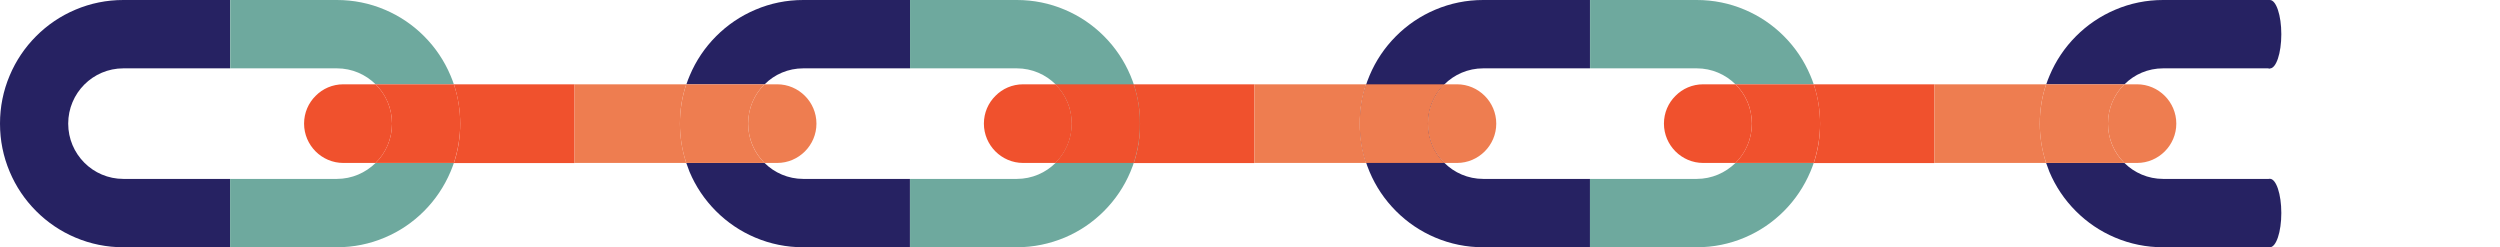 <svg width="637" height="63" viewBox="0 0 637 63" fill="none" xmlns="http://www.w3.org/2000/svg">
<path d="M31.433 0H58.631V17.415H31.433C23.67 17.415 17.378 23.721 17.378 31.5C17.378 39.279 23.67 45.585 31.433 45.585H58.631V63H31.433C27.198 63 23.082 62.175 19.201 60.525C15.437 58.934 12.085 56.665 9.203 53.777C6.322 50.889 4.058 47.53 2.47 43.758C0.823 39.869 0 35.743 0 31.5C0 27.257 0.823 23.131 2.47 19.242C4.058 15.47 6.322 12.111 9.203 9.223C12.085 6.335 15.437 4.066 19.201 2.475C23.082 0.825 27.198 0 31.433 0Z" fill="#262262"/>
<path d="M58.631 0H85.829C90.063 0 94.18 0.825 98.061 2.475C101.825 4.066 105.177 6.335 108.058 9.223C110.94 12.111 113.204 15.47 114.792 19.242C115.115 19.979 115.38 20.715 115.644 21.481H95.709C93.18 18.977 89.681 17.415 85.859 17.415H58.66V0H58.631Z" fill="#6EA99E"/>
<path d="M95.709 41.519H115.644C115.38 42.285 115.115 43.022 114.792 43.758C113.204 47.5 110.94 50.889 108.058 53.777C105.177 56.665 101.825 58.934 98.061 60.525C94.18 62.175 90.063 63 85.829 63H58.631V45.585H85.829C89.681 45.585 93.151 44.023 95.709 41.519Z" fill="#6EA99E"/>
<path d="M87.476 21.481H95.709C98.296 24.015 99.884 27.581 99.884 31.5C99.884 35.419 98.296 38.985 95.709 41.519H87.476C81.977 41.519 77.478 37.01 77.478 31.5C77.478 28.73 78.596 26.226 80.419 24.428C82.213 22.601 84.712 21.481 87.476 21.481Z" fill="#F0512D"/>
<path d="M95.709 21.481H115.644C116.732 24.693 117.262 28.052 117.262 31.5C117.262 34.948 116.703 38.307 115.644 41.519H95.709C98.296 38.955 99.884 35.419 99.884 31.5C99.884 27.552 98.267 24.015 95.709 21.481Z" fill="#F0512D"/>
<path d="M115.644 21.481H146.401V41.548H115.644C116.732 38.336 117.262 34.948 117.262 31.529C117.262 28.052 116.703 24.693 115.644 21.481Z" fill="#F0512D"/>
<path d="M146.401 21.481H174.863C173.775 24.693 173.246 28.052 173.246 31.5C173.246 34.948 173.805 38.307 174.863 41.519H146.401V21.481Z" fill="#EE7D50"/>
<path d="M174.863 41.519H194.799C197.328 44.023 200.827 45.585 204.649 45.585H231.848V63H204.649C200.415 63 196.299 62.175 192.417 60.525C188.654 58.934 185.302 56.665 182.42 53.777C179.539 50.889 177.274 47.53 175.687 43.758C175.393 43.022 175.128 42.285 174.863 41.519Z" fill="#262262"/>
<path d="M204.679 0H231.877V17.415H204.679C200.827 17.415 197.357 18.947 194.828 21.481H174.893C175.157 20.715 175.422 19.979 175.745 19.242C177.333 15.47 179.597 12.111 182.479 9.223C185.36 6.335 188.712 4.066 192.476 2.475C196.328 0.825 200.444 0 204.679 0Z" fill="#262262"/>
<path d="M174.863 21.481H194.799C192.212 24.015 190.624 27.581 190.624 31.5C190.624 35.419 192.212 38.985 194.799 41.519H174.863C173.775 38.307 173.246 34.918 173.246 31.5C173.246 28.052 173.775 24.693 174.863 21.481Z" fill="#EE7D50"/>
<path d="M194.799 21.481H198.033C203.532 21.481 208.031 25.99 208.031 31.5C208.031 37.01 203.532 41.519 198.033 41.519H194.799C192.211 38.955 190.624 35.419 190.624 31.5C190.624 27.552 192.211 24.015 194.799 21.481Z" fill="#EE7D50"/>
<path d="M377.925 0H405.123V17.415H377.925C370.162 17.415 363.87 23.721 363.87 31.5C363.87 39.279 370.162 45.585 377.925 45.585H405.123V63H377.925C373.691 63 369.574 62.175 365.693 60.525C361.929 58.934 358.577 56.665 355.696 53.777C352.814 50.889 350.55 47.53 348.962 43.758C347.316 39.869 346.492 35.743 346.492 31.5C346.492 27.257 347.316 23.131 348.962 19.242C350.55 15.47 352.814 12.111 355.696 9.223C358.577 6.335 361.929 4.066 365.693 2.475C369.574 0.825 373.691 0 377.925 0Z" fill="#262262"/>
<path d="M405.123 0H432.322C436.556 0 440.672 0.825 444.553 2.475C448.317 4.066 451.669 6.335 454.551 9.223C457.432 12.111 459.696 15.47 461.284 19.242C461.608 19.979 461.872 20.715 462.137 21.481H442.201C439.672 18.977 436.173 17.415 432.351 17.415H405.153V0H405.123Z" fill="#6EA99E"/>
<path d="M442.201 41.519H462.137C461.872 42.285 461.608 43.022 461.284 43.758C459.696 47.5 457.432 50.889 454.551 53.777C451.669 56.665 448.317 58.934 444.553 60.525C440.672 62.175 436.556 63 432.322 63H405.123V45.585H432.322C436.173 45.585 439.643 44.023 442.201 41.519Z" fill="#6EA99E"/>
<path d="M433.968 21.481H442.201C444.789 24.015 446.376 27.581 446.376 31.5C446.376 35.419 444.789 38.985 442.201 41.519H433.968C428.47 41.519 423.971 37.01 423.971 31.5C423.971 28.73 425.088 26.226 426.911 24.428C428.705 22.601 431.204 21.481 433.968 21.481Z" fill="#F0512D"/>
<path d="M442.201 21.481H462.137C463.225 24.693 463.754 28.052 463.754 31.5C463.754 34.948 463.195 38.307 462.137 41.519H442.201C444.789 38.955 446.376 35.419 446.376 31.5C446.376 27.552 444.789 24.015 442.201 21.481Z" fill="#F0512D"/>
<path d="M462.137 21.481H492.893V41.548H462.137C463.225 38.336 463.754 34.948 463.754 31.529C463.754 28.052 463.195 24.693 462.137 21.481Z" fill="#F0512D"/>
<path d="M492.893 21.481H521.356C520.268 24.693 519.739 28.052 519.739 31.5C519.739 34.948 520.297 38.307 521.356 41.519H492.893V21.481Z" fill="#EE7D50"/>
<path d="M521.356 41.519H541.291C543.82 44.023 547.319 45.585 551.141 45.585H578.34V63H551.141C546.907 63 542.791 62.175 538.91 60.525C535.146 58.934 531.794 56.665 528.912 53.777C526.031 50.889 523.767 47.53 522.179 43.758C521.885 43.022 521.62 42.285 521.356 41.519Z" fill="#262262"/>
<path d="M551.171 0H578.369V17.415H551.171C547.319 17.415 543.849 18.947 541.321 21.481H521.385C521.65 20.715 521.914 19.979 522.238 19.242C523.826 15.47 526.09 12.111 528.971 9.223C531.853 6.335 535.205 4.066 538.968 2.475C542.82 0.825 546.937 0 551.171 0Z" fill="#262262"/>
<path d="M521.356 21.481H541.291C538.704 24.015 537.116 27.581 537.116 31.5C537.116 35.419 538.704 38.985 541.291 41.519H521.356C520.268 38.307 519.738 34.918 519.738 31.5C519.738 28.052 520.268 24.693 521.356 21.481Z" fill="#EE7D50"/>
<path d="M541.291 21.481H544.526C550.024 21.481 554.523 25.99 554.523 31.5C554.523 37.01 550.024 41.519 544.526 41.519H541.291C538.704 38.955 537.116 35.419 537.116 31.5C537.116 27.552 538.704 24.015 541.291 21.481Z" fill="#EE7D50"/>
<path d="M259.075 63H231.877V45.585H259.075C266.838 45.585 273.13 39.279 273.13 31.5C273.13 23.721 266.838 17.415 259.075 17.415H231.877V0H259.075C263.309 0 267.426 0.825 271.307 2.475C275.071 4.066 278.423 6.335 281.304 9.223C284.186 12.111 286.45 15.47 288.038 19.242C289.684 23.131 290.508 27.257 290.508 31.5C290.508 35.743 289.684 39.869 288.038 43.758C286.45 47.53 284.186 50.889 281.304 53.777C278.423 56.665 275.071 58.934 271.307 60.525C267.426 62.145 263.309 63 259.075 63Z" fill="#6EA99E"/>
<path d="M260.692 21.481H268.925C271.513 24.015 273.101 27.581 273.101 31.5C273.101 35.419 271.513 38.985 268.925 41.519H260.692C255.194 41.519 250.695 37.01 250.695 31.5C250.695 28.73 251.813 26.226 253.636 24.428C255.429 22.601 257.928 21.481 260.692 21.481Z" fill="#F0512D"/>
<path d="M268.896 21.481H288.832C289.92 24.693 290.449 28.052 290.449 31.5C290.449 34.948 289.89 38.307 288.832 41.519H268.896C271.484 38.955 273.071 35.419 273.071 31.5C273.101 27.552 271.484 24.015 268.896 21.481Z" fill="#F0512D"/>
<path d="M288.861 21.481H319.617V41.548H288.861C289.949 38.336 290.478 34.948 290.478 31.529C290.478 28.052 289.92 24.693 288.861 21.481Z" fill="#F0512D"/>
<path d="M319.617 21.481H348.08C346.992 24.693 346.463 28.052 346.463 31.5C346.463 34.948 347.022 38.307 348.08 41.519H319.617V21.481Z" fill="#EE7D50"/>
<path d="M348.08 21.481H368.016C365.428 24.015 363.84 27.581 363.84 31.5C363.84 35.419 365.428 38.985 368.016 41.519H348.08C346.992 38.307 346.463 34.918 346.463 31.5C346.463 28.052 346.992 24.693 348.08 21.481Z" fill="#EE7D50"/>
<path d="M368.016 21.481H371.25C376.749 21.481 381.247 25.99 381.247 31.5C381.247 37.01 376.749 41.519 371.25 41.519H368.016C365.428 38.955 363.84 35.419 363.84 31.5C363.84 27.552 365.428 24.015 368.016 21.481Z" fill="#EE7D50"/>
<path d="M578.369 17.444C579.977 17.444 581.28 13.539 581.28 8.722C581.28 3.905 579.977 0 578.369 0C576.762 0 575.458 3.905 575.458 8.722C575.458 13.539 576.762 17.444 578.369 17.444Z" fill="#262262"/>
<path d="M578.369 63C579.977 63 581.28 59.095 581.28 54.278C581.28 49.461 579.977 45.556 578.369 45.556C576.762 45.556 575.458 49.461 575.458 54.278C575.458 59.095 576.762 63 578.369 63Z" fill="#262262"/>
</svg>

